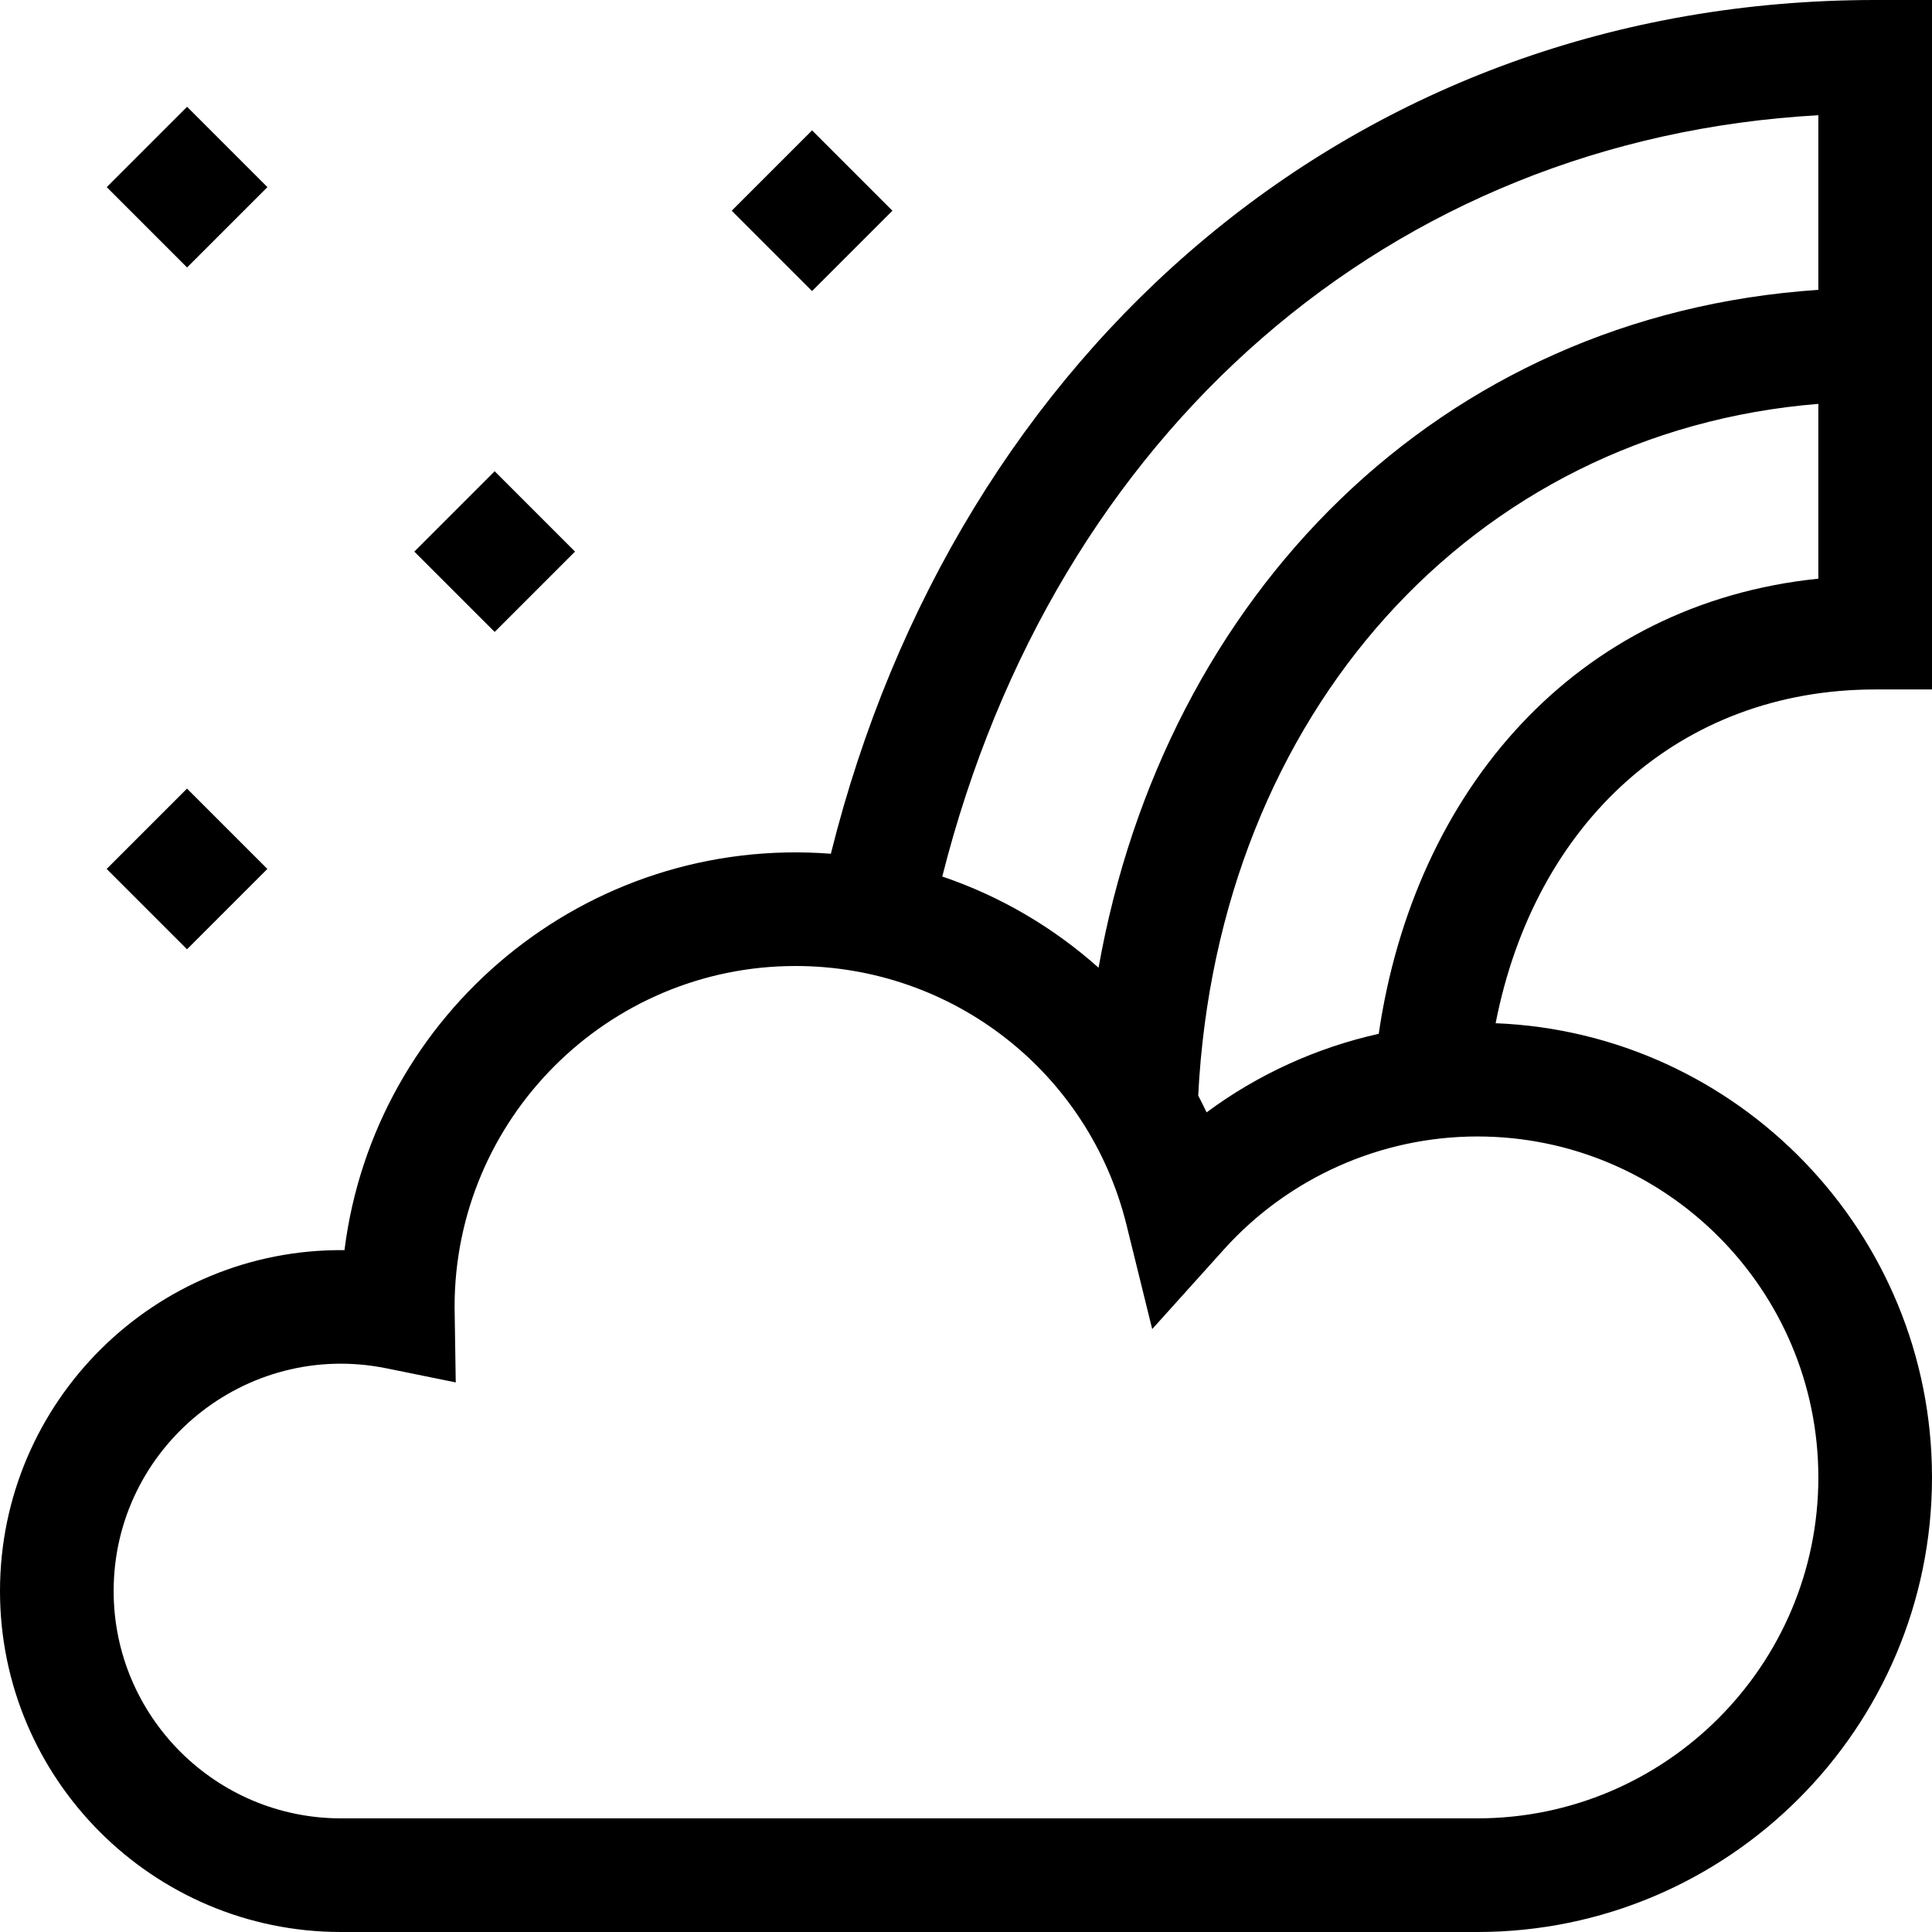 <svg id="Layer_1" enable-background="new 0 0 510 510" height="512" viewBox="0 0 510 510" width="512" xmlns="http://www.w3.org/2000/svg"><g><path d="m495 182h15v-182h-15c-136.82 0-242.552 92.421-275.671 225.367-64.673-4.968-120.561 42.052-128.396 104.639-50.086-.524-90.933 40.059-90.933 89.995 0 49.626 40.374 89.999 90 89.999h300c66.168 0 120-53.831 120-119.999 0-64.556-51.243-117.36-115.189-119.895 10.382-53.106 48.687-88.106 100.189-88.106zm-15-151.584v46.096c-100.269 6.723-172.58 80.781-190.007 178.942-11.916-10.641-25.922-18.873-41.254-24.076 29.705-117.588 118.589-194.676 231.261-200.962zm0 359.585c0 49.626-40.374 89.999-90 89.999h-300c-33.084 0-60-26.915-60-59.999 0-37.808 34.738-66.374 72.032-58.794l18.275 3.714c-.002-.145-.308-19.61-.308-19.92 0-49.626 40.374-90 90-90 41.521 0 77.452 28.114 87.379 68.368l6.776 27.479 18.936-21.035c17.056-18.946 41.443-29.813 66.909-29.813 49.627.001 90.001 40.375 90.001 90.001zm-116.047-117.104c-16.41 3.661-31.915 10.717-45.441 20.741-.707-1.5-1.451-2.975-2.215-4.436 5.15-100.932 72.555-175.226 163.703-182.591v46.144c-63.908 6.554-106.63 55.771-116.047 120.142z"/><path d="m34.394 34.395h30v30h-30z" transform="matrix(.707 -.707 .707 .707 -20.46 49.394)"/><path d="m199.394 40.608h30v30h-30z" transform="matrix(.707 -.707 .707 .707 23.474 167.886)"/><path d="m115.607 130.608h30v30h-30z" transform="matrix(.707 -.707 .707 .707 -64.706 135)"/><path d="m34.394 214.395h30v30h-30z" transform="matrix(.707 -.707 .707 .707 -147.739 102.114)"/></g></svg>